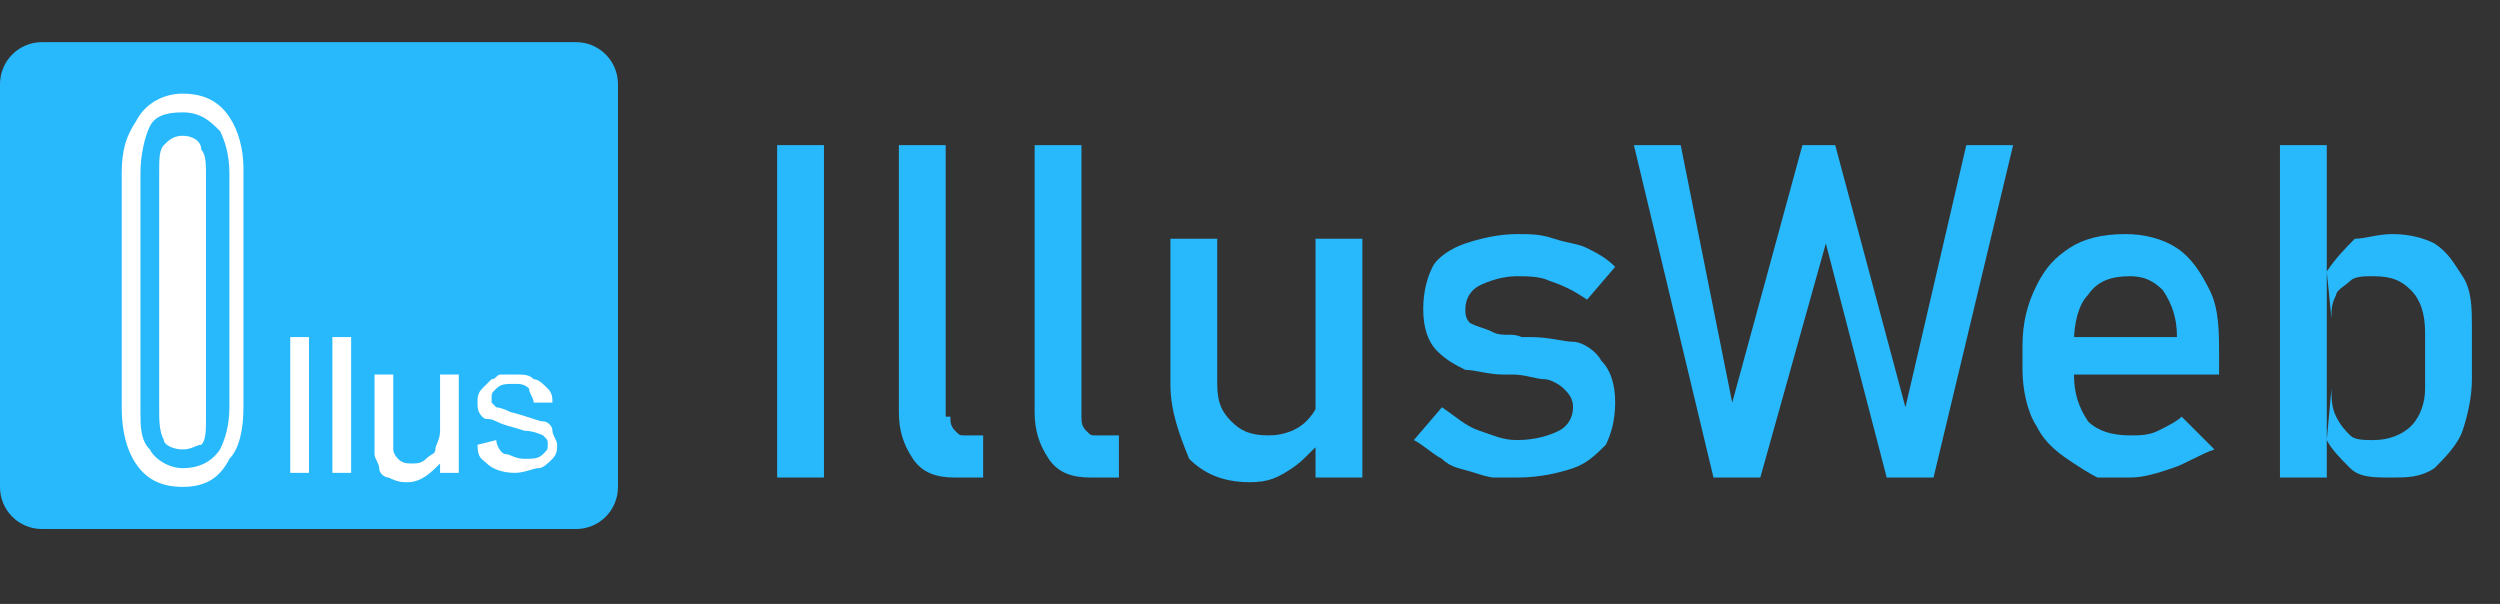 <?xml version="1.0" encoding="utf-8"?>
<!-- Generator: Adobe Illustrator 21.0.0, SVG Export Plug-In . SVG Version: 6.00 Build 0)  -->
<svg version="1.1" id="iconLong" xmlns="http://www.w3.org/2000/svg" xmlns:xlink="http://www.w3.org/1999/xlink" x="0px" y="0px"
	 viewBox="0 0 53.4 12.9" style="enable-background:new 0 0 53.4 12.9;" xml:space="preserve">
<rect x="0" y="0" width="53.4" height="12.9" fill="#333333" stroke="none"/>
<style type="text/css">
	.st0{enable-background:new    ;}
	.st1{fill:#28B9FC;}
	.st2{fill:#FFFFFF;}
</style>
<title>IconLong</title>
<g class="st0">
	<path class="st1" d="M17.6,10.2h-1V3.1h1V10.2z"/>
	<path class="st1" d="M20.3,8.9c0,0.1,0,0.2,0.1,0.3c0.1,0.1,0.1,0.1,0.2,0.1H21v0.9h-0.6c-0.4,0-0.7-0.1-0.9-0.4s-0.3-0.6-0.3-1
		V3.1h1V8.9z"/>
</g>
<g class="st0">
	<path class="st1" d="M23.1,8.9c0,0.1,0,0.2,0.1,0.3c0.1,0.1,0.1,0.1,0.2,0.1h0.5v0.9h-0.6c-0.4,0-0.7-0.1-0.9-0.4s-0.3-0.6-0.3-1
		V3.1h1V8.9z"/>
</g>
<g class="st0">
	<path class="st1" d="M26,8.2c0,0.4,0.1,0.6,0.3,0.8c0.2,0.2,0.4,0.3,0.8,0.3c0.3,0,0.6-0.1,0.8-0.3c0.2-0.2,0.3-0.4,0.3-0.7
		l0.1,1.1C28,9.6,27.9,9.8,27.6,10s-0.5,0.3-0.9,0.3c-0.6,0-1-0.2-1.3-0.5C25.2,9.3,25,8.8,25,8.2V5.1h1V8.2z M28.1,5.1h1v5.1h-1
		V5.1z"/>
</g>
<g class="st0">
	<path class="st1" d="M31.9,10.2c0,0-0.1,0-0.4-0.1c-0.3-0.1-0.5-0.1-0.7-0.3c-0.2-0.1-0.4-0.3-0.6-0.4l0.6-0.7
		c0.3,0.2,0.5,0.4,0.8,0.5c0.3,0.1,0.5,0.2,0.8,0.2c0.4,0,0.7-0.1,0.9-0.2c0.2-0.1,0.3-0.3,0.3-0.5c0-0.2-0.1-0.3-0.2-0.4
		S33.1,8.1,33,8.1c-0.2,0-0.4-0.1-0.7-0.1c0,0-0.1,0-0.1,0c0,0-0.1,0-0.1,0c0,0,0,0,0,0c0,0,0,0,0,0c-0.3,0-0.6-0.1-0.8-0.1
		c-0.2-0.1-0.4-0.2-0.6-0.4S30.4,7,30.4,6.6s0.1-0.7,0.2-0.9s0.4-0.4,0.7-0.5C31.6,5.1,32,5,32.4,5c0.3,0,0.5,0,0.8,0.1
		s0.5,0.1,0.7,0.2c0.2,0.1,0.4,0.2,0.6,0.4l-0.6,0.7c-0.3-0.2-0.5-0.3-0.8-0.4c-0.2-0.1-0.5-0.1-0.7-0.1c-0.3,0-0.6,0.1-0.8,0.2
		c-0.2,0.1-0.3,0.3-0.3,0.5c0,0.1,0,0.2,0.1,0.3C31.6,7,31.7,7,31.9,7.1s0.4,0,0.6,0.1c0,0,0,0,0.1,0c0,0,0,0,0.1,0c0,0,0,0,0,0
		s0,0,0,0c0.4,0,0.7,0.1,0.9,0.1s0.5,0.2,0.6,0.4c0.2,0.2,0.3,0.5,0.3,0.9c0,0.4-0.1,0.7-0.2,0.9c-0.2,0.2-0.4,0.4-0.7,0.5
		c-0.3,0.1-0.7,0.2-1.2,0.2C32.1,10.2,31.9,10.2,31.9,10.2z"/>
</g>
<g class="st0">
	<path class="st1" d="M38.5,3.1h0.7l1.5,5.6l1.3-5.6h1l-1.7,7.1h-1l-1.3-5l-1.4,5h-1l-1.7-7.1h1L37,8.6L38.5,3.1z"/>
</g>
<g class="st0">
	<path class="st1" d="M44.8,10.2c0,0-0.2-0.1-0.5-0.3s-0.6-0.4-0.8-0.8c-0.2-0.3-0.3-0.8-0.3-1.2V7.4c0-0.5,0.1-0.9,0.3-1.3
		c0.2-0.4,0.4-0.6,0.7-0.8C44.5,5.1,44.9,5,45.4,5c0.4,0,0.8,0.1,1.1,0.3c0.3,0.2,0.5,0.5,0.7,0.9c0.2,0.4,0.2,0.9,0.2,1.4V8H44V7.2
		h2.5c0-0.4-0.1-0.7-0.3-1c-0.2-0.2-0.4-0.3-0.7-0.3c-0.4,0-0.7,0.1-0.9,0.4c-0.2,0.2-0.3,0.6-0.3,1V8c0,0.4,0.1,0.7,0.3,1
		c0.2,0.2,0.5,0.3,0.9,0.3c0.2,0,0.4,0,0.6-0.1c0.2-0.1,0.4-0.2,0.5-0.3l0.7,0.7C47,9.7,46.7,9.9,46.4,10c-0.3,0.1-0.6,0.2-0.9,0.2
		C45,10.2,44.8,10.2,44.8,10.2z"/>
	<path class="st1" d="M48.7,3.1h1v7.1h-1V3.1z M50.2,10c-0.2-0.2-0.4-0.4-0.5-0.6l0.1-1.1c0,0.2,0,0.4,0.1,0.6s0.2,0.3,0.3,0.4
		c0.1,0.1,0.3,0.1,0.5,0.1c0.3,0,0.6-0.1,0.8-0.3c0.2-0.2,0.3-0.5,0.3-0.8V7.1c0-0.4-0.1-0.7-0.3-0.9c-0.2-0.2-0.4-0.3-0.8-0.3
		c-0.2,0-0.4,0-0.5,0.1c-0.1,0.1-0.3,0.2-0.3,0.3c-0.1,0.2-0.1,0.3-0.1,0.5l-0.1-1c0.2-0.3,0.4-0.5,0.6-0.7C50.5,5.1,50.8,5,51.1,5
		c0.4,0,0.7,0.1,0.9,0.2c0.3,0.2,0.4,0.4,0.6,0.7s0.2,0.7,0.2,1.1v1.1c0,0.4-0.1,0.8-0.2,1.1S52.2,9.8,52,10
		c-0.3,0.2-0.6,0.2-0.9,0.2C50.7,10.2,50.4,10.2,50.2,10z"/>
</g>
<path class="st1" d="M0.9,0.9h11.4c0.5,0,0.9,0.4,0.9,0.9v8.6c0,0.5-0.4,0.9-0.9,0.9H0.9c-0.5,0-0.9-0.4-0.9-0.9V1.8
	C0,1.3,0.4,0.9,0.9,0.9z"/>
<g class="st0">
	<path class="st2" d="M3.9,10.4c-0.5,0-0.8-0.2-1-0.5C2.7,9.6,2.6,9.2,2.6,8.7V3.7c0-0.5,0.1-0.8,0.3-1.1C3.1,2.2,3.5,2,3.9,2
		c0.5,0,0.8,0.2,1,0.5c0.2,0.3,0.3,0.7,0.3,1.1v5.1c0,0.5-0.1,0.9-0.3,1.1C4.7,10.2,4.4,10.4,3.9,10.4z M3.9,10
		c0.3,0,0.6-0.1,0.8-0.4c0.1-0.2,0.2-0.5,0.2-0.9V3.7c0-0.4-0.1-0.7-0.2-0.9C4.5,2.6,4.3,2.4,3.9,2.4c-0.4,0-0.6,0.1-0.7,0.3
		S3,3.3,3,3.7v5.1C3,9.1,3,9.4,3.2,9.6C3.3,9.8,3.6,10,3.9,10z M3.9,9.6c-0.2,0-0.4-0.1-0.4-0.2C3.4,9.2,3.4,9,3.4,8.7V3.7
		c0-0.3,0-0.5,0.1-0.6s0.2-0.2,0.4-0.2c0.2,0,0.4,0.1,0.4,0.3c0.1,0.1,0.1,0.3,0.1,0.6v5.1c0,0.3,0,0.5-0.1,0.6
		C4.2,9.5,4.1,9.6,3.9,9.6z"/>
</g>
<g class="st0">
	<path class="st2" d="M6.2,10.2V7.2h0.4v2.9H6.2z"/>
	<path class="st2" d="M7.1,10.2V7.2h0.4v2.9H7.1z"/>
	<path class="st2" d="M9.4,10.2V9.9c-0.2,0.2-0.4,0.4-0.7,0.4c-0.1,0-0.2,0-0.4-0.1c-0.1,0-0.2-0.1-0.2-0.2C8.1,9.9,8,9.8,8,9.7
		c0-0.1,0-0.2,0-0.3V8h0.4v1.2c0,0.2,0,0.3,0,0.4c0,0.1,0.1,0.2,0.1,0.2c0.1,0.1,0.2,0.1,0.3,0.1c0.1,0,0.2,0,0.3-0.1
		s0.2-0.1,0.2-0.2s0.1-0.2,0.1-0.4V8h0.4v2.1H9.4z"/>
	<path class="st2" d="M10.2,9.5l0.4-0.1c0,0.1,0.1,0.3,0.2,0.3s0.2,0.1,0.4,0.1c0.2,0,0.3,0,0.4-0.1c0.1-0.1,0.1-0.1,0.1-0.2
		c0-0.1,0-0.1-0.1-0.2c0,0-0.2-0.1-0.4-0.1c-0.3-0.1-0.4-0.1-0.6-0.2S10.4,9,10.3,8.9c-0.1-0.1-0.1-0.2-0.1-0.3c0-0.1,0-0.2,0.1-0.3
		s0.1-0.1,0.2-0.2c0.1,0,0.1-0.1,0.2-0.1c0.1,0,0.2,0,0.3,0c0.2,0,0.3,0,0.4,0.1c0.1,0,0.2,0.1,0.3,0.2c0.1,0.1,0.1,0.2,0.1,0.3
		l-0.4,0c0-0.1-0.1-0.2-0.1-0.3c-0.1-0.1-0.2-0.1-0.3-0.1c-0.2,0-0.3,0-0.4,0.1c-0.1,0.1-0.1,0.1-0.1,0.2c0,0,0,0.1,0,0.1
		c0,0,0.1,0.1,0.1,0.1c0,0,0.1,0,0.3,0.1C11.3,8.9,11.5,9,11.6,9c0.1,0,0.2,0.1,0.2,0.2s0.1,0.2,0.1,0.3c0,0.1,0,0.2-0.1,0.3
		c-0.1,0.1-0.2,0.2-0.3,0.2s-0.3,0.1-0.5,0.1c-0.3,0-0.5-0.1-0.6-0.2S10.2,9.8,10.2,9.5z"/>
</g>
</svg>
